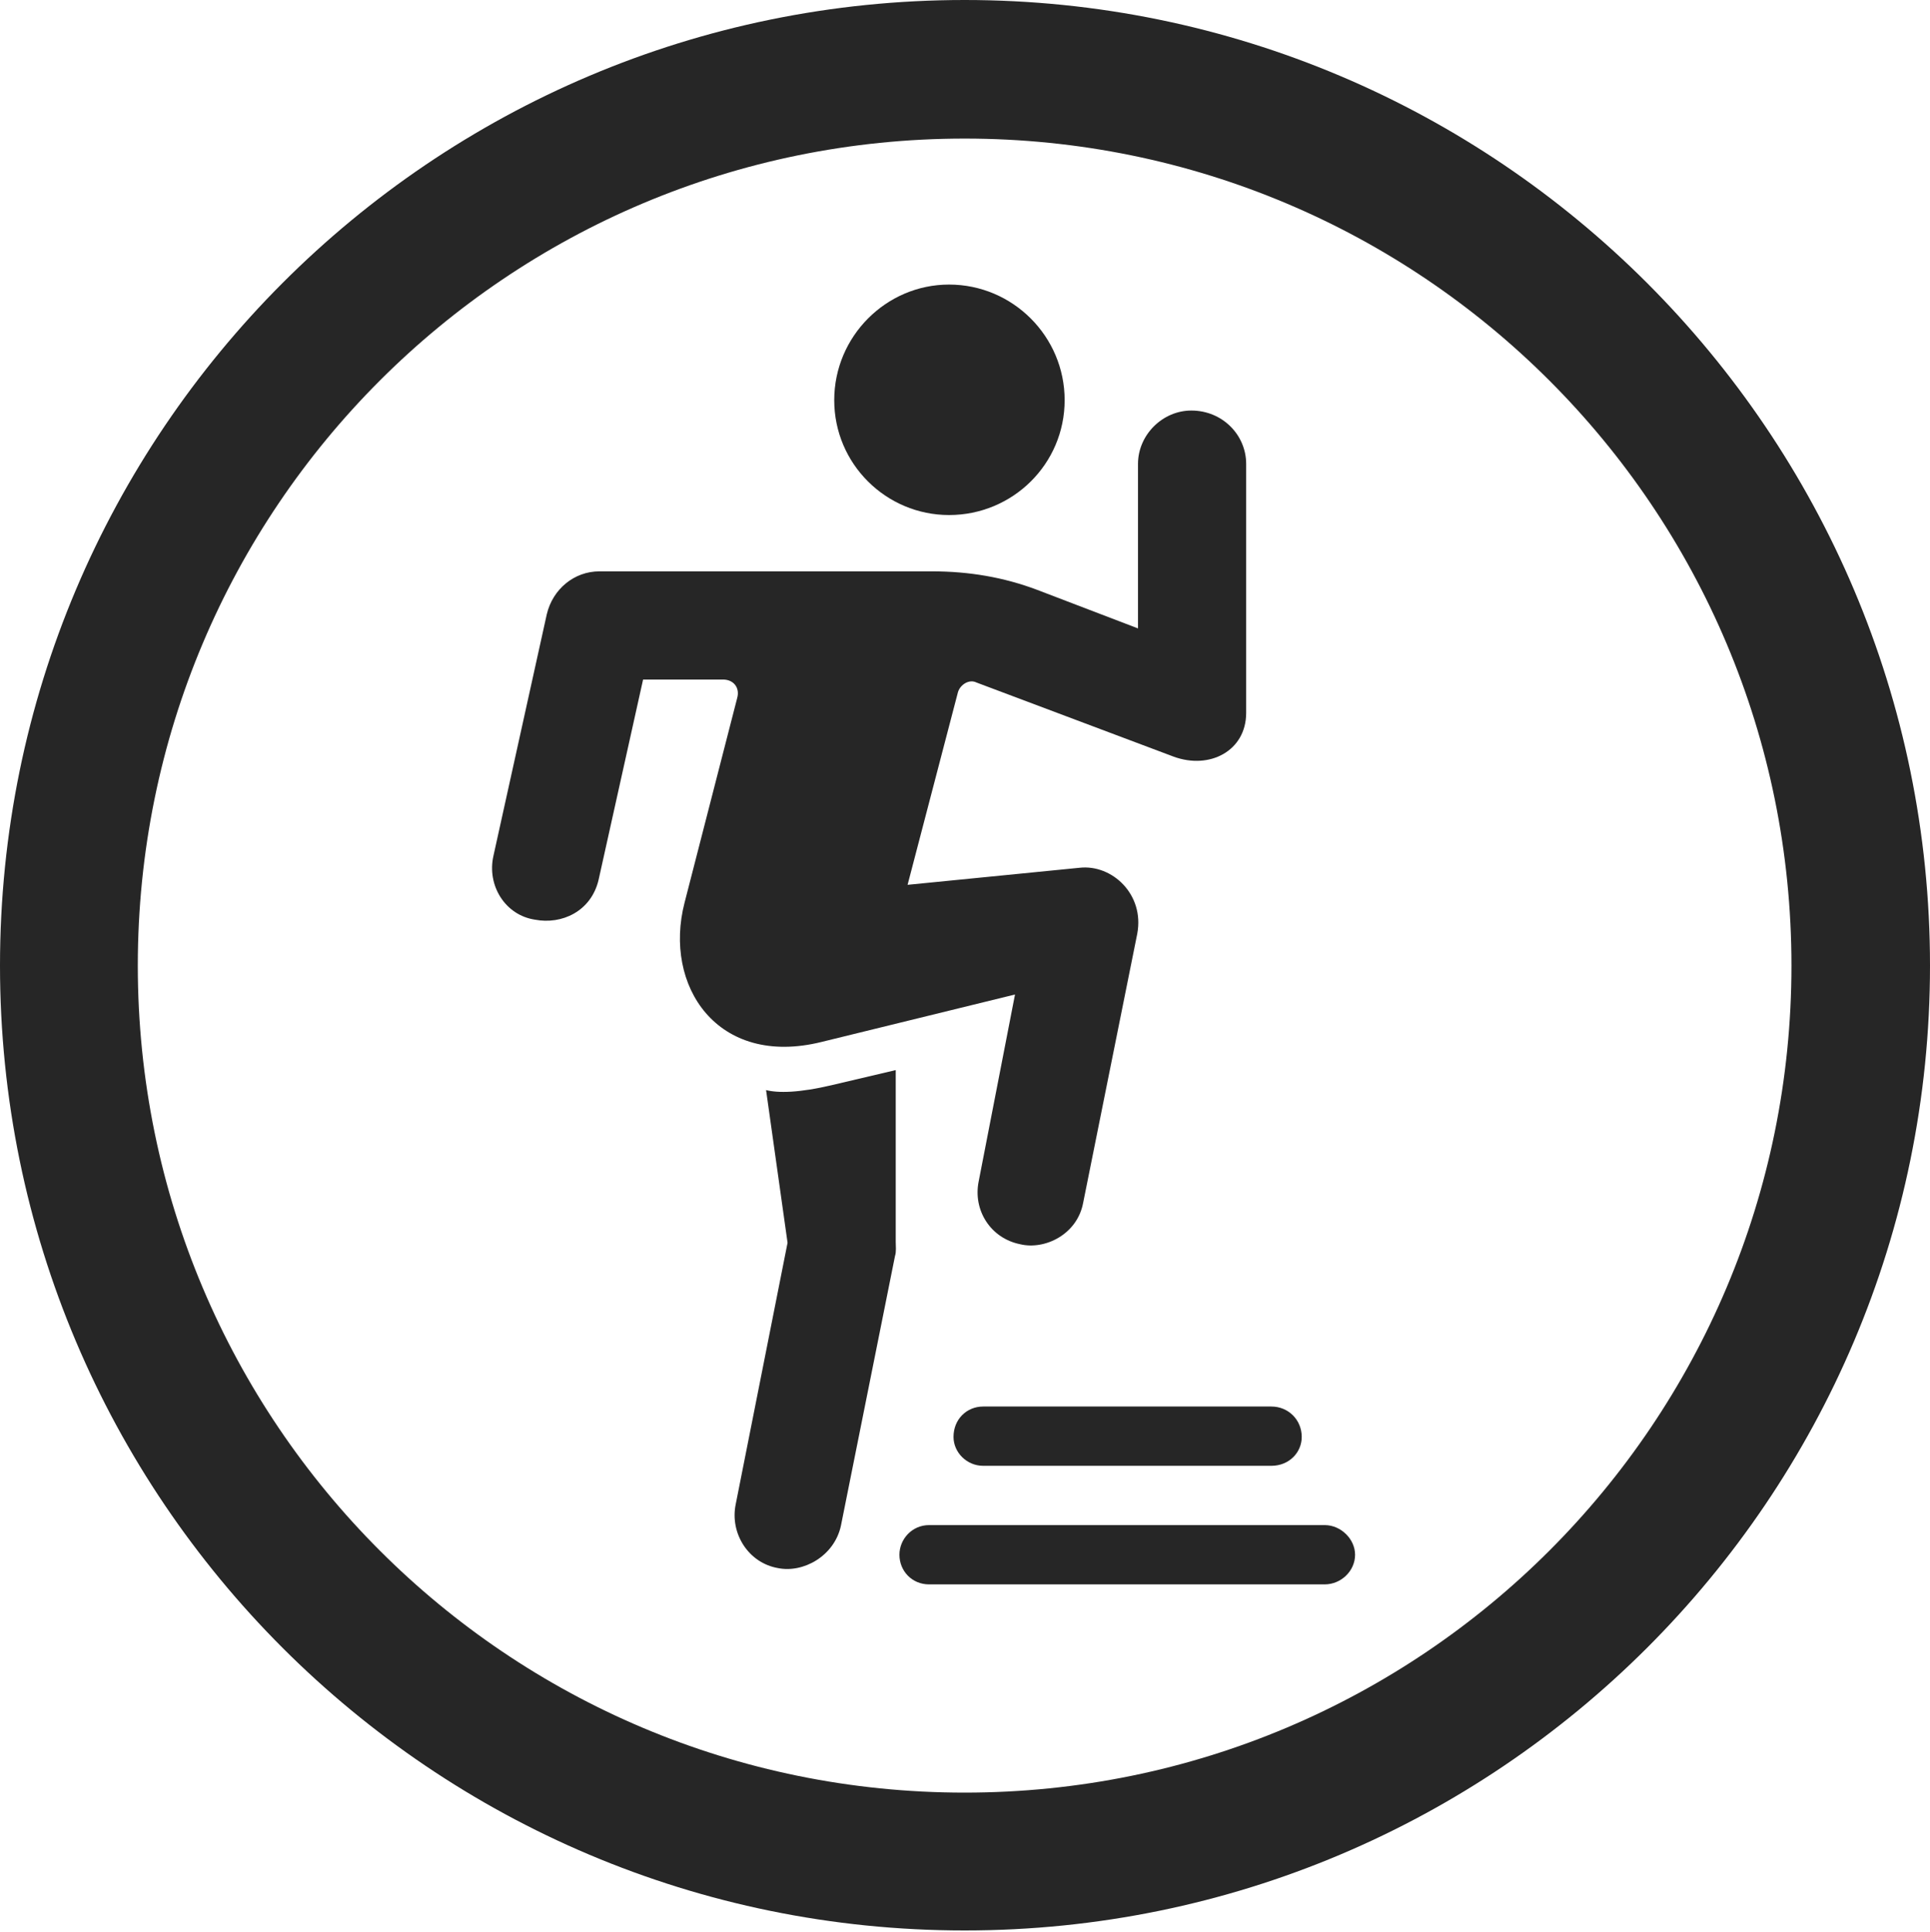 <?xml version="1.0" encoding="UTF-8"?>
<!--Generator: Apple Native CoreSVG 326-->
<!DOCTYPE svg
PUBLIC "-//W3C//DTD SVG 1.1//EN"
       "http://www.w3.org/Graphics/SVG/1.1/DTD/svg11.dtd">
<svg version="1.1" xmlns="http://www.w3.org/2000/svg" xmlns:xlink="http://www.w3.org/1999/xlink" viewBox="0 0 651.25 651.75">
 <g>
  <rect height="651.75" opacity="0" width="651.25" x="0" y="0"/>
  <path d="M325.5 651.25C505.25 651.25 651.25 505.5 651.25 325.75C651.25 146 505.25 0 325.5 0C145.75 0 0 146 0 325.75C0 505.5 145.75 651.25 325.5 651.25ZM325.5 604.75C171.25 604.75 46.5 480 46.5 325.75C46.5 171.5 171.25 46.75 325.5 46.75C479.75 46.75 604.5 171.5 604.5 325.75C604.5 480 479.75 604.75 325.5 604.75Z" fill="black" fill-opacity="0.85"/>
  <path d="M320.25 173.75C341.75 173.75 359.25 156.5 359.25 135C359.25 113.5 341.75 96 320.25 96C299 96 281.5 113.5 281.5 135C281.5 156.5 299 173.75 320.25 173.75ZM180.5 310.25C189.5 312 199.5 307.5 202 296.75L217 229.25L244 229.25C247.5 229.25 249.75 232 248.75 235.5L231 304.5C223.75 332.5 242 360.25 277.25 351.5L342.5 335.5L330.25 398.5C328.25 408.25 334.25 417.75 344.25 419.75C352.5 421.75 363.5 416.5 365.5 405.75L383.75 315C386.25 301.75 375.25 291.5 364.25 292.75L306.25 298.5L323.25 233.5C324 231 327 229 329.5 230.25L396 255.25C408.25 259.75 420.5 253.25 420.5 240.5L420.5 156.5C420.5 146.75 412.5 138.5 402 138.5C392.25 138.5 384 146.75 384 156.5L384 212L350 199C338.75 194.75 327 192.75 314.5 192.75L202.25 192.75C193.75 192.75 186.5 198.75 184.5 207.25L166.5 288.75C164.25 298.75 170.5 308.75 180.5 310.25ZM262.5 529C271 530.75 281.5 525 283.75 514.75L302 423.75C302.5 422.25 302.25 420.25 302.25 419L302.25 361L281 366C269.5 368.75 262.5 368.75 258.5 367.75L265.75 419.25L248.25 507.5C246.25 517.25 252.5 527.25 262.5 529ZM331.75 494.5L429 494.5C435 494.5 439.25 490 439.25 484.75C439.25 479 434.75 474.5 429 474.5L331.75 474.5C326.25 474.5 321.75 478.75 321.75 484.75C321.75 490 326.25 494.5 331.75 494.5ZM313.5 534.5L447 534.5C452.5 534.5 457.25 530 457.25 524.5C457.25 519.25 452.5 514.5 447 514.5L313.5 514.5C307.75 514.5 303.5 519.25 303.5 524.5C303.5 530 307.75 534.5 313.5 534.5Z" fill="black" fill-opacity="0.85"/>
 </g>
</svg>
